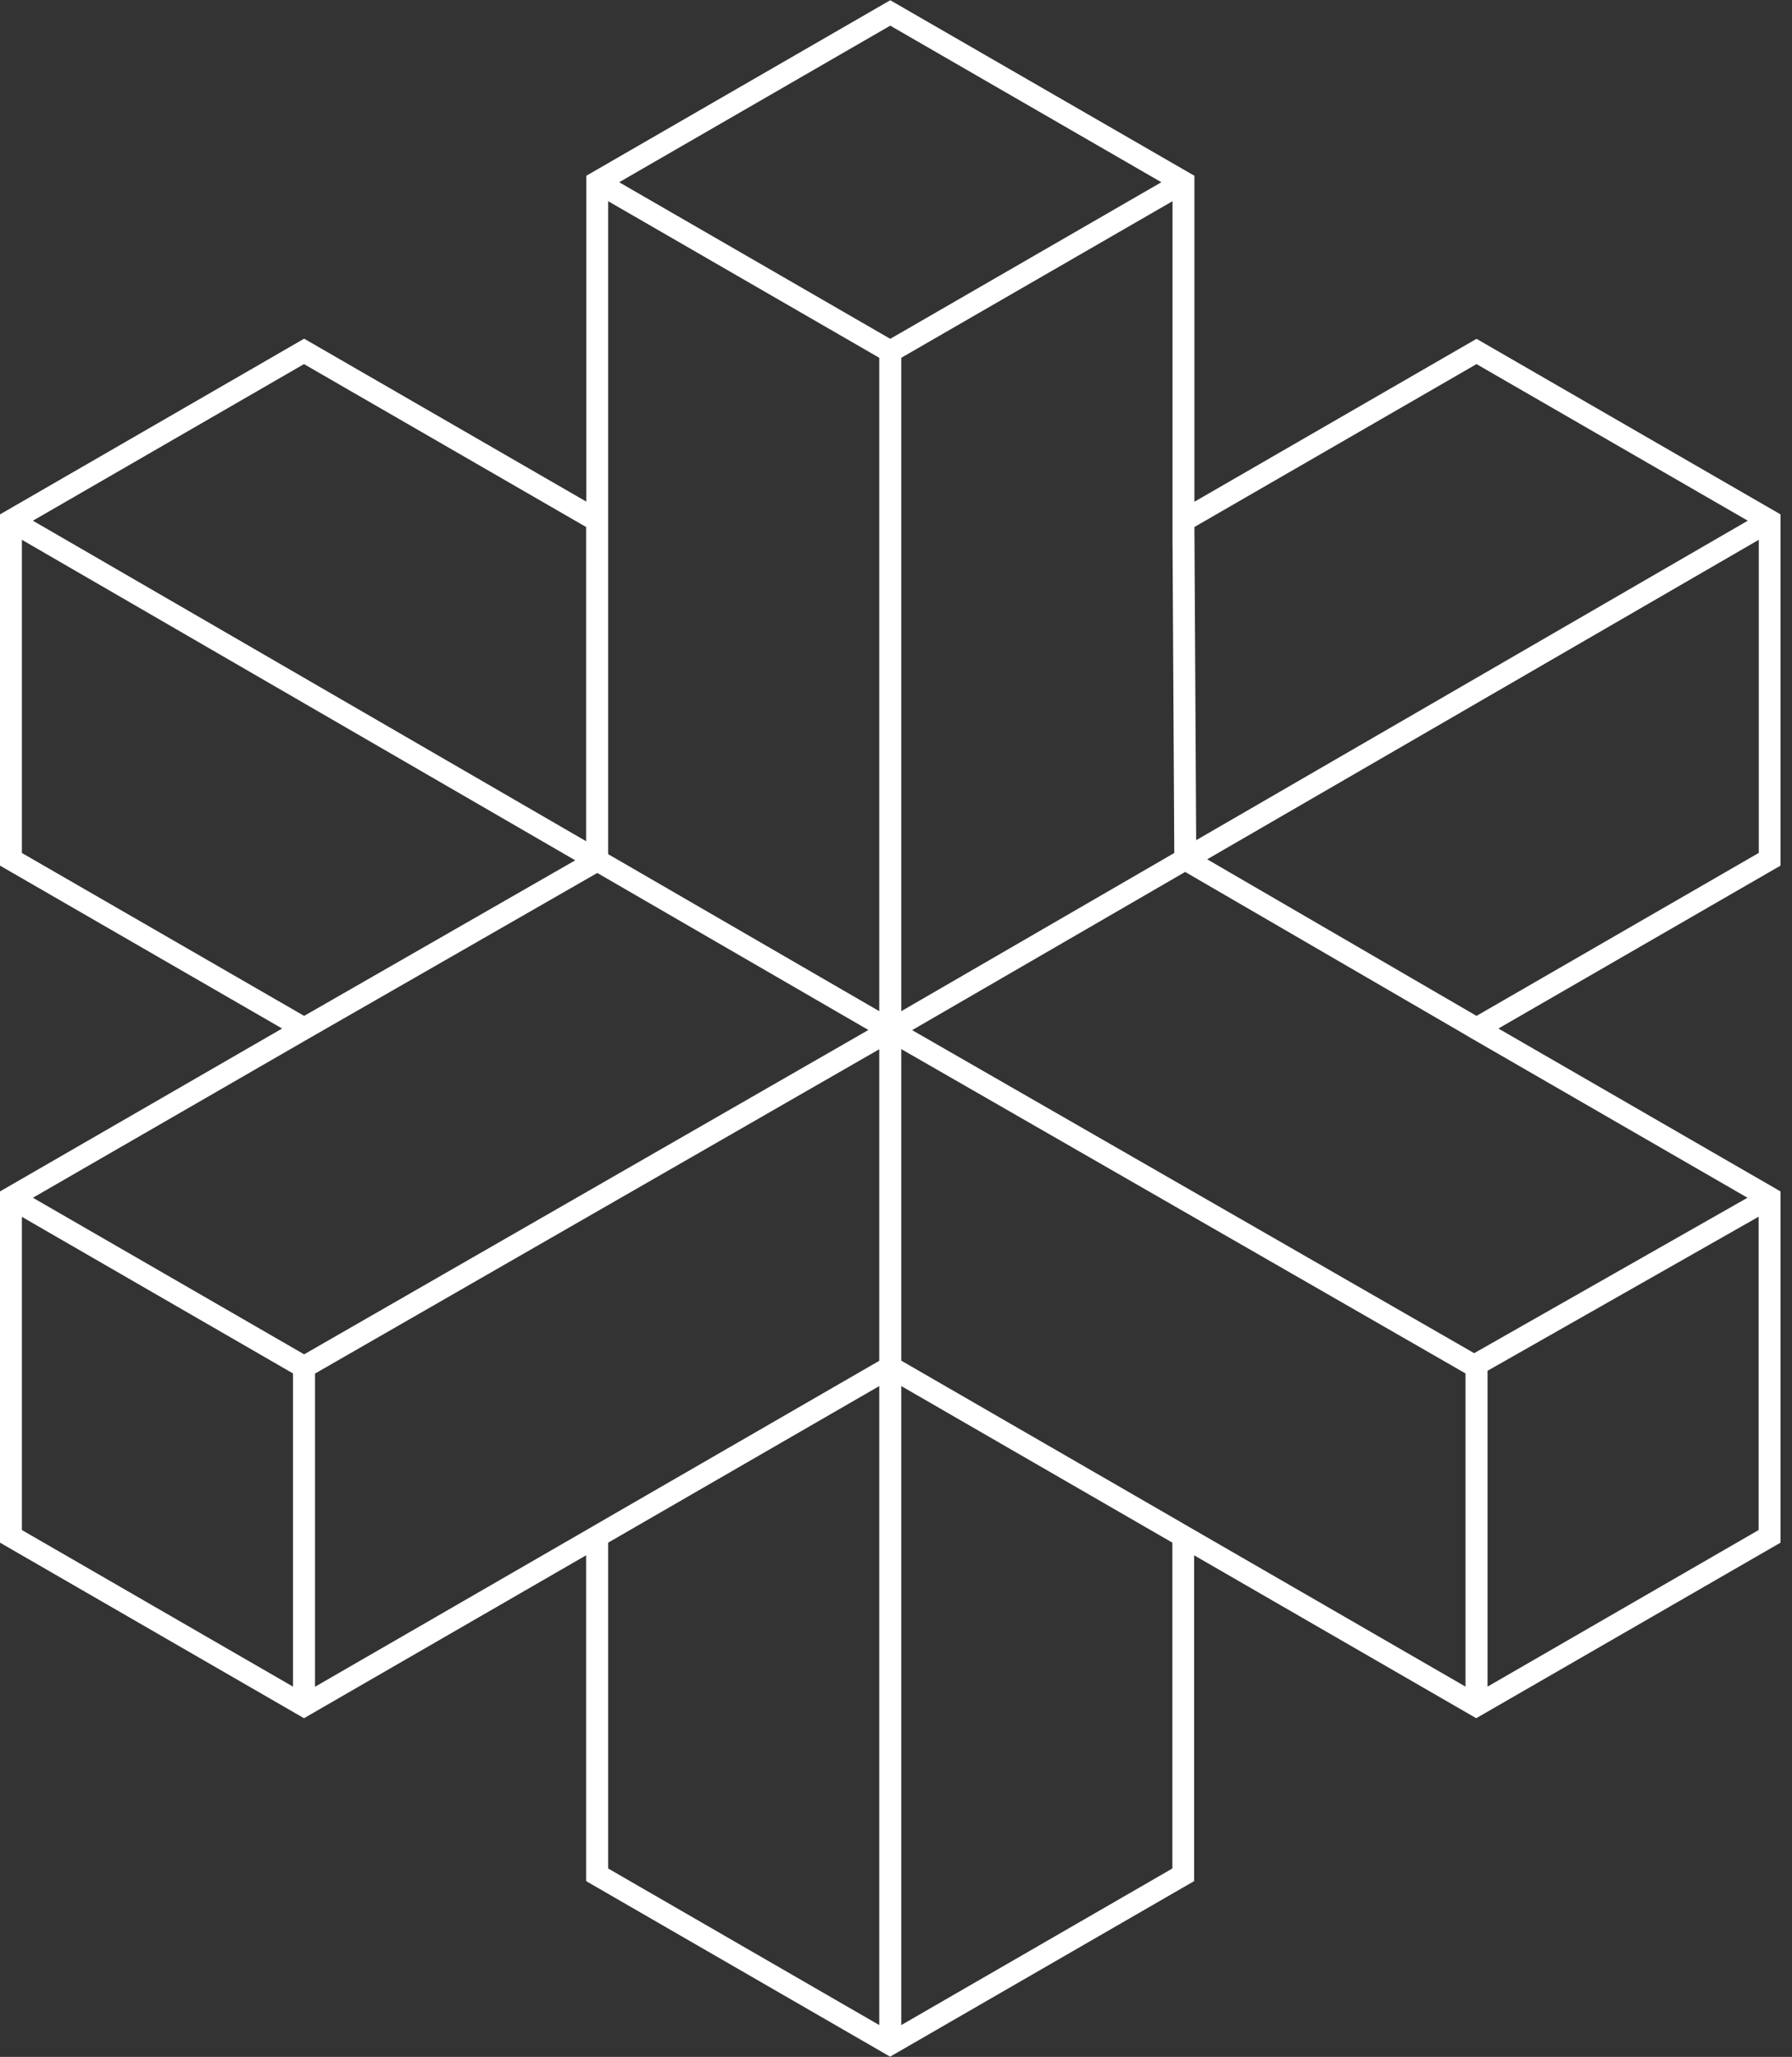 <svg width="122" height="140" viewBox="0 0 122 140" fill="none" xmlns="http://www.w3.org/2000/svg">
<rect x="0" y="0" width="122" height="140" fill="#333333" stroke="none"/>
<path d="M121.219 35.011L100.522 23.062L81.316 34.151V11.964L60.609 0.016L39.913 11.964V34.141L20.706 23.052L0 35.011V58.917L19.207 70.005L0 81.093V104.999L20.696 116.948L39.903 105.859V128.036L60.599 139.984L81.296 128.036V105.859L100.502 116.948L121.219 104.999V81.093L102.012 70.005L121.219 58.917V35.011ZM100.522 24.782L118.989 35.441L81.436 57.187L81.316 35.87L100.522 24.782ZM79.826 36.73L79.946 58.057L61.359 68.825V24.352L79.826 13.694V36.73ZM41.403 13.694L59.86 24.352V68.825L41.403 58.137V13.694ZM20.696 24.782L39.903 35.87V57.257L2.24 35.441L20.696 24.782ZM1.49 58.057V36.74L39.163 58.557L20.706 69.145L1.49 58.057ZM1.49 104.14V82.823L19.947 93.481V114.798L1.49 104.14ZM2.24 81.523L21.076 70.655L40.663 59.417L59.12 70.105L20.706 92.181L2.24 81.523ZM59.86 137.834L41.403 127.176V104.999L59.86 94.341V137.834ZM41.403 103.28L40.283 103.93L21.446 114.808V93.491L59.86 71.415V92.621L41.403 103.28ZM60.609 23.062L42.153 12.404L60.609 1.746L79.066 12.404L60.609 23.062ZM79.816 127.176L61.359 137.834V94.341L79.816 104.999V127.176ZM99.773 114.798L80.936 103.92L79.816 103.27L61.359 92.612V71.405L99.773 93.481V114.798ZM119.729 104.14L101.272 114.798V93.301L119.729 82.813V104.14ZM118.969 81.523L100.362 92.102L62.099 70.115L80.686 59.347L99.033 70.005L99.653 70.365L100.023 70.585L100.142 70.655L118.969 81.523ZM119.729 58.057L100.522 69.145L82.186 58.487L119.739 36.74V58.057H119.729Z" fill="white"/>
</svg>

